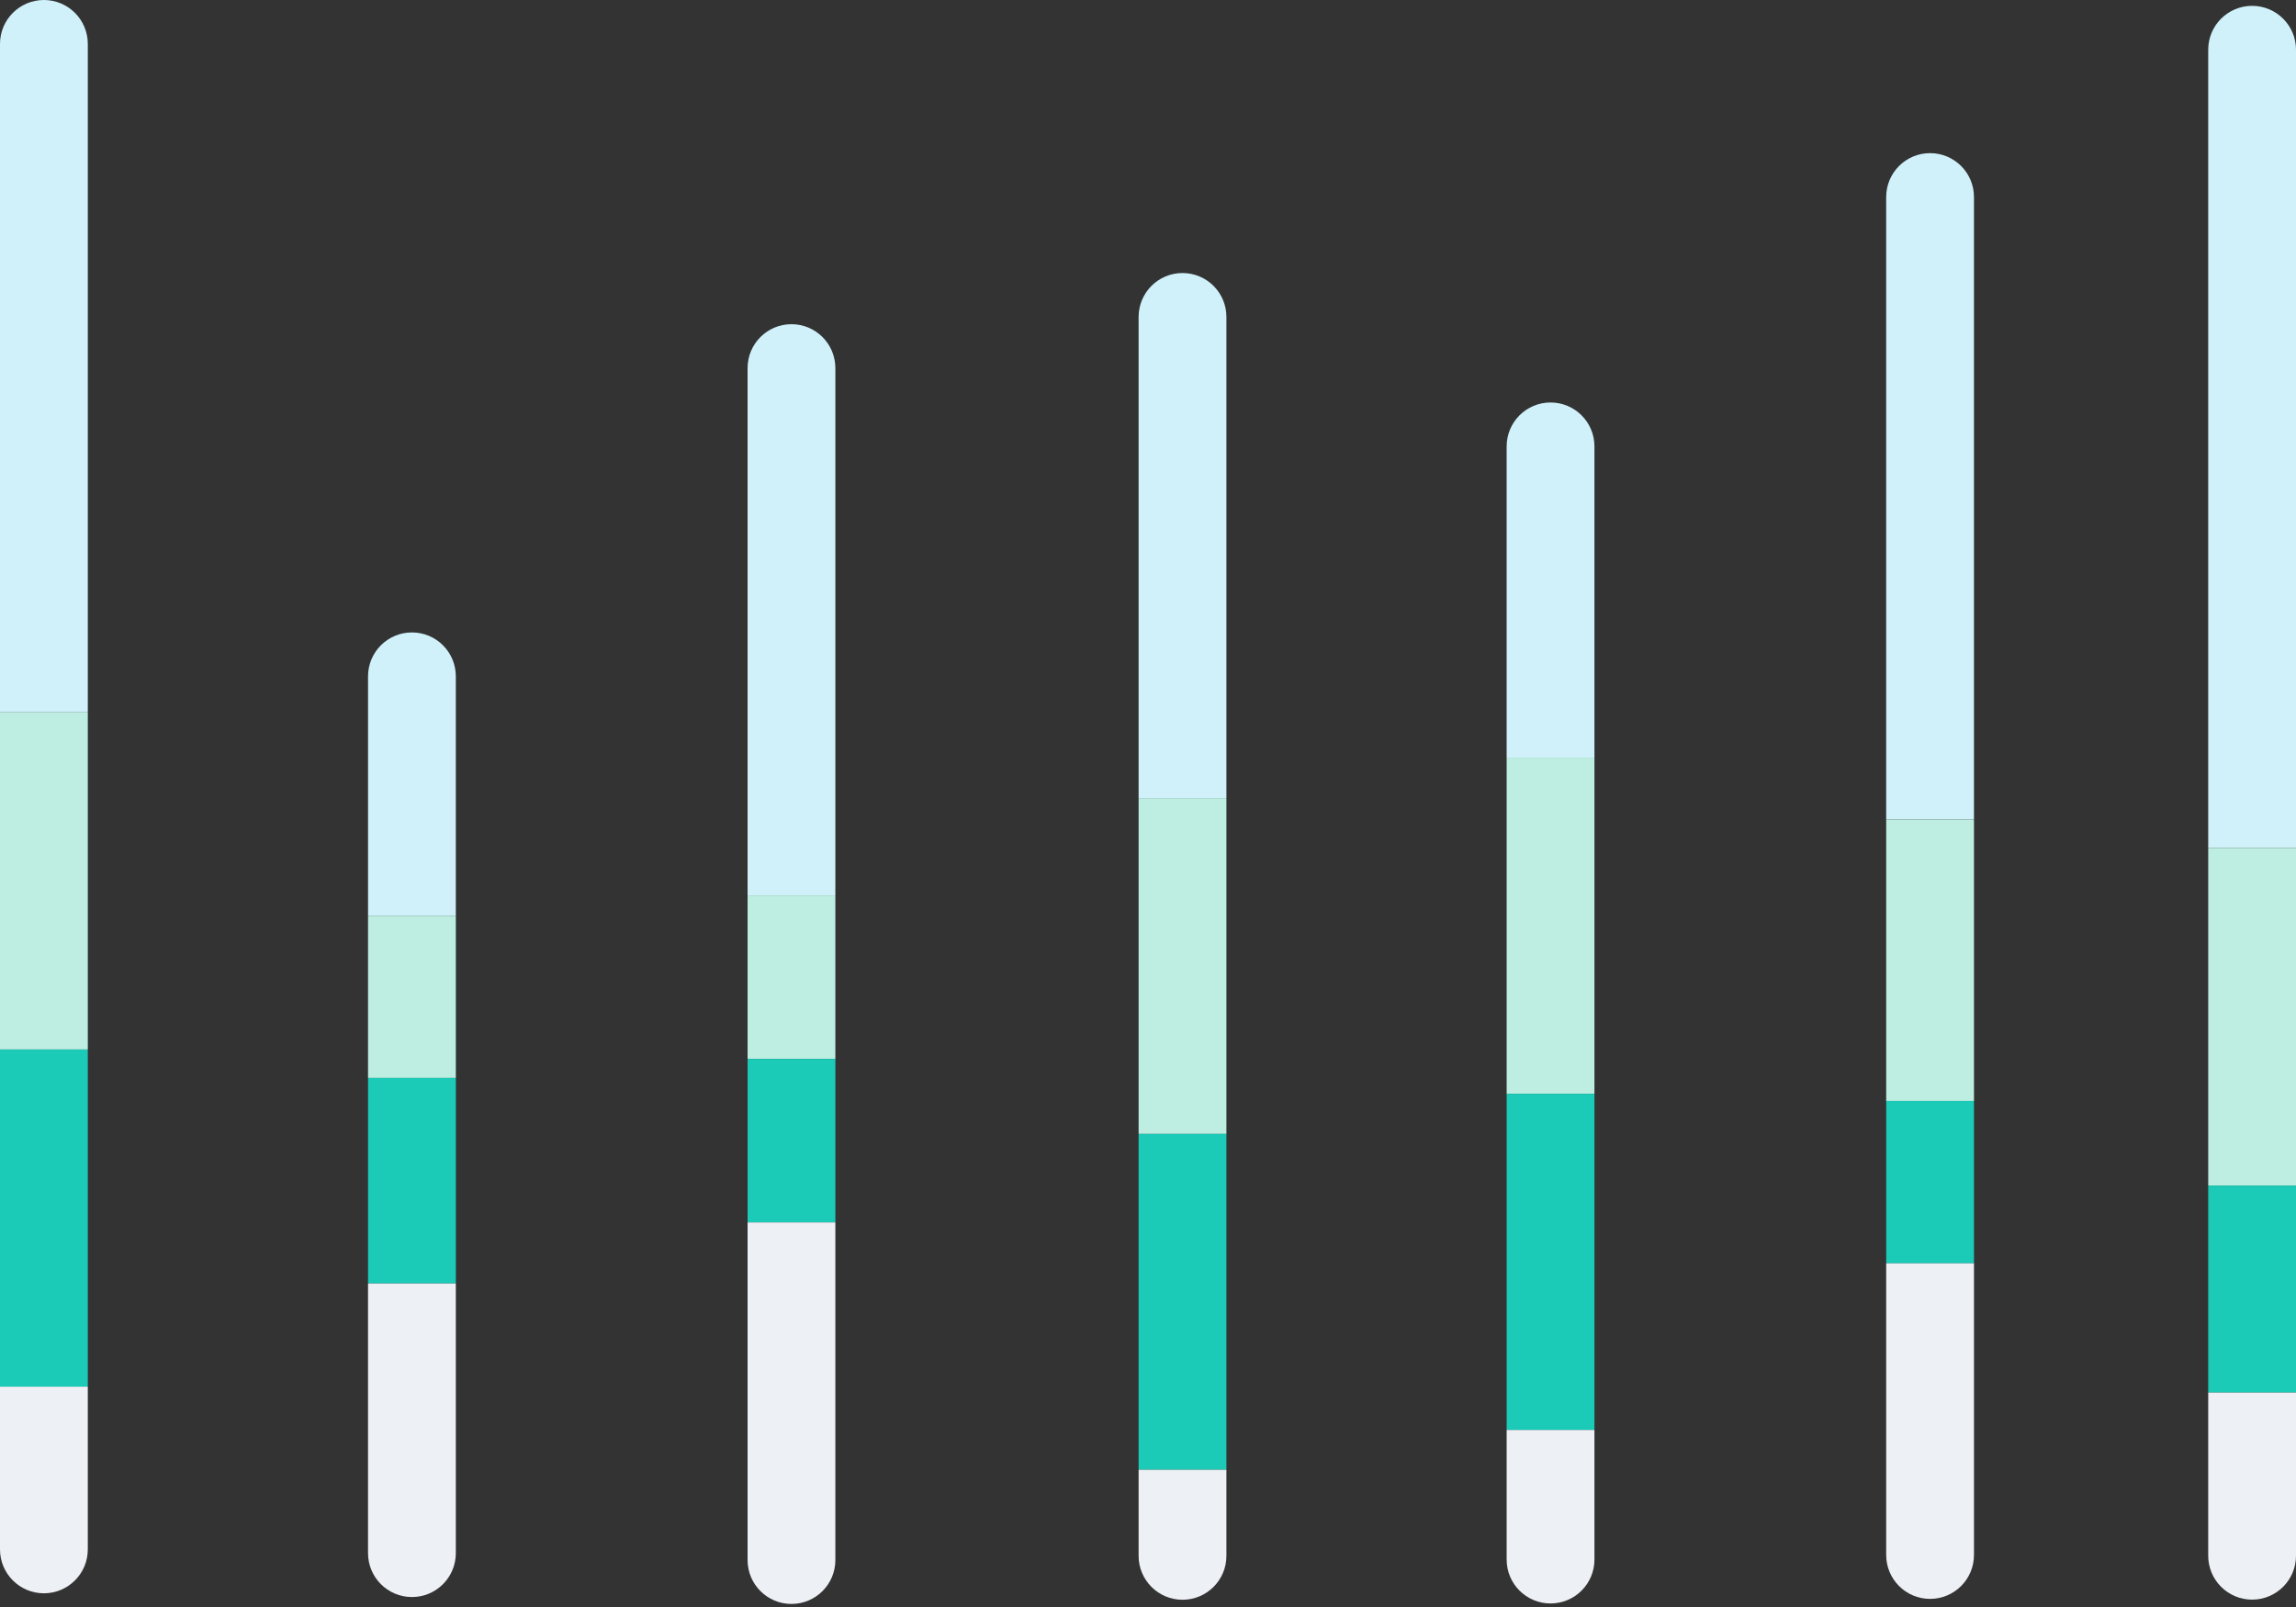 <svg width="200" height="140" viewBox="0 0 200 140" fill="none" xmlns="http://www.w3.org/2000/svg">
<rect x="0" y="0" width="200" height="140" fill="#333333" stroke="none"/>
<path d="M99.182 27.61C99.182 25.498 100.894 23.786 103.006 23.786C105.118 23.786 106.83 25.498 106.83 27.61V69.529H99.182V27.61Z" fill="#D0F1FA"/>
<rect x="99.182" y="69.53" width="7.648" height="29.256" fill="#BDEEE1"/>
<path fill-rule="evenodd" clip-rule="evenodd" d="M99.182 98.787H106.83V128.043H99.182V98.787Z" fill="#1CCAB8"/>
<path fill-rule="evenodd" clip-rule="evenodd" d="M99.182 128.044L106.83 128.044V135.545C106.83 137.657 105.118 139.369 103.006 139.369C100.894 139.369 99.182 137.657 99.182 135.545V128.044Z" fill="#EDF0F4"/>
<path d="M192.353 4.333C192.353 2.221 194.065 0.509 196.177 0.509C198.289 0.509 200.001 2.221 200.001 4.333V73.867H192.353V4.333Z" fill="#D0F1FA"/>
<rect x="192.353" y="73.866" width="7.648" height="29.423" fill="#BDEEE1"/>
<path fill-rule="evenodd" clip-rule="evenodd" d="M192.353 103.291H200.001V121.325H192.353V103.291Z" fill="#1CCAB8"/>
<path d="M192.353 121.324H200.001V135.534C200.001 137.646 198.289 139.358 196.177 139.358C194.065 139.358 192.353 137.646 192.353 135.534V121.324Z" fill="#EDF0F4"/>
<path d="M32.059 58.921C32.059 56.809 33.771 55.097 35.883 55.097C37.995 55.097 39.706 56.809 39.706 58.921V79.78H32.059V58.921Z" fill="#D0F1FA"/>
<rect x="32.059" y="79.779" width="7.648" height="14.132" fill="#BDEEE1"/>
<rect x="32.059" y="93.911" width="7.648" height="17.9" fill="#1CCAB8"/>
<path fill-rule="evenodd" clip-rule="evenodd" d="M32.059 111.811H39.706V135.308C39.706 137.42 37.995 139.132 35.883 139.132C33.771 139.132 32.059 137.42 32.059 135.308V111.811Z" fill="#EDF0F4"/>
<path d="M164.302 17.165C164.302 15.053 166.014 13.341 168.125 13.341C170.237 13.341 171.949 15.053 171.949 17.165V71.399H164.302V17.165Z" fill="#D0F1FA"/>
<rect x="164.302" y="71.401" width="7.648" height="24.517" fill="#BDEEE1"/>
<rect x="164.302" y="95.914" width="7.648" height="14.144" fill="#1CCAB8"/>
<path fill-rule="evenodd" clip-rule="evenodd" d="M164.302 110.061H171.949V135.469C171.949 137.581 170.237 139.293 168.125 139.293C166.014 139.293 164.302 137.581 164.302 135.469V110.061Z" fill="#EDF0F4"/>
<path d="M131.241 38.888C131.241 36.776 132.953 35.064 135.065 35.064C137.177 35.064 138.889 36.776 138.889 38.888V66.004H131.241V38.888Z" fill="#D0F1FA"/>
<rect x="131.241" y="66.004" width="7.648" height="29.286" fill="#BDEEE1"/>
<path fill-rule="evenodd" clip-rule="evenodd" d="M131.241 95.288H138.889V124.574H131.241V95.288Z" fill="#1CCAB8"/>
<path d="M131.241 124.576H138.889V135.868C138.889 137.98 137.177 139.692 135.065 139.692C132.953 139.692 131.241 137.98 131.241 135.868V124.576Z" fill="#EDF0F4"/>
<path d="M0 3.824C0 1.712 1.712 0 3.824 0C5.936 0 7.648 1.712 7.648 3.824V62.061H0V3.824Z" fill="#D0F1FA"/>
<rect y="62.059" width="7.648" height="29.372" fill="#BDEEE1"/>
<rect y="91.433" width="7.648" height="29.372" fill="#1CCAB8"/>
<path d="M0 120.804H7.648V134.982C7.648 137.094 5.936 138.806 3.824 138.806C1.712 138.806 0 137.094 0 134.982V120.804Z" fill="#EDF0F4"/>
<path d="M65.12 32.067C65.12 29.955 66.832 28.243 68.943 28.243C71.055 28.243 72.767 29.955 72.767 32.067V78.005H65.12V32.067Z" fill="#D0F1FA"/>
<path fill-rule="evenodd" clip-rule="evenodd" d="M65.12 78.007H72.767V92.251H65.12V78.007Z" fill="#BDEEE1"/>
<rect x="65.12" y="92.251" width="7.648" height="14.245" fill="#1CCAB8"/>
<path fill-rule="evenodd" clip-rule="evenodd" d="M65.12 106.496H72.767V135.91C72.767 138.022 71.055 139.734 68.943 139.734C66.832 139.734 65.12 138.022 65.12 135.91V106.496Z" fill="#EDF0F4"/>
</svg>
